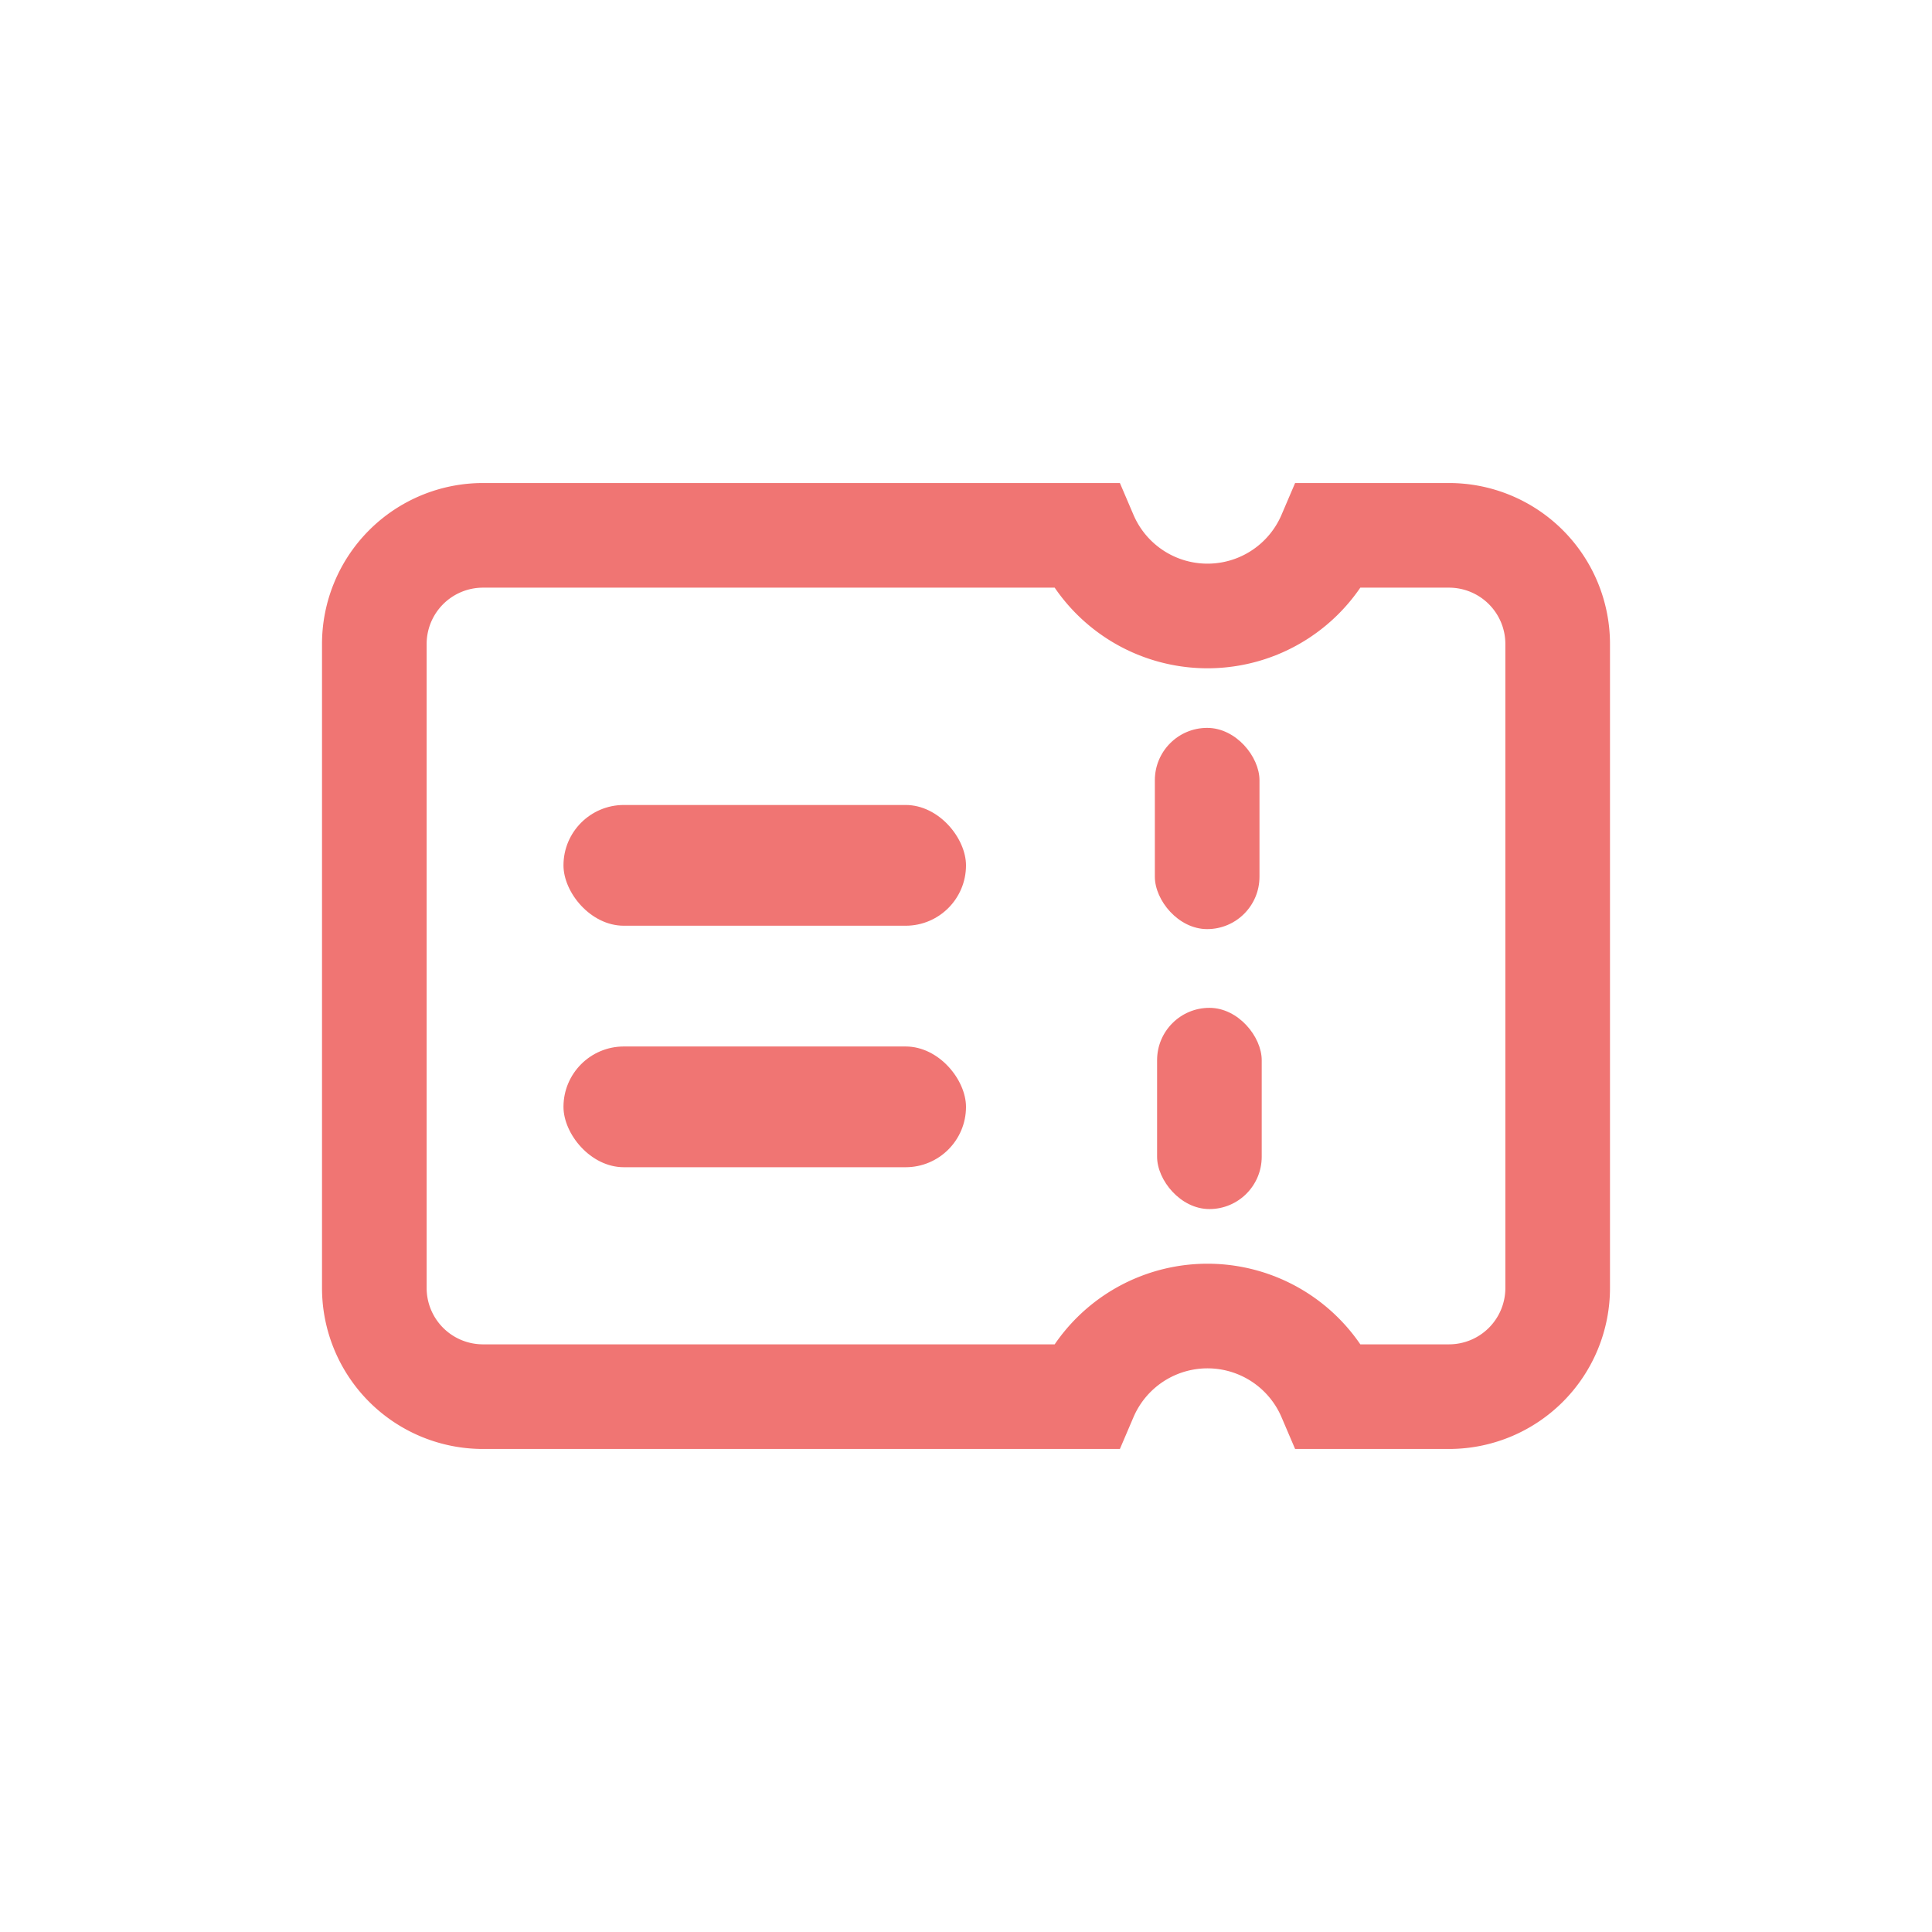 <svg xmlns="http://www.w3.org/2000/svg" width="32" height="32" viewBox="0 0 32 32">
    <g fill="none" fill-rule="nonzero">
        <path stroke="#F07573" stroke-width="1.733" d="M17.977 23.133a2.2 2.2 0 0 1 4.046 0H24a1.8 1.8 0 0 0 1.8-1.8V10.667a1.8 1.8 0 0 0-1.8-1.8h-1.977a2.2 2.2 0 0 1-4.046 0H8a1.8 1.8 0 0 0-1.8 1.8v10.666a1.8 1.8 0 0 0 1.8 1.8h9.977z"/>
        <rect width="6.667" height="2" x="9.333" y="13.333" fill="#F07573" rx="1"/>
        <rect width="1.733" height="3.333" x="19.128" y="12.056" fill="#F07573" rx=".867"/>
        <rect width="1.733" height="3.333" x="19.165" y="16.693" fill="#F07573" rx=".867"/>
        <rect width="6.667" height="2" x="9.333" y="17.333" fill="#F07573" rx="1"/>
    </g>
</svg>
